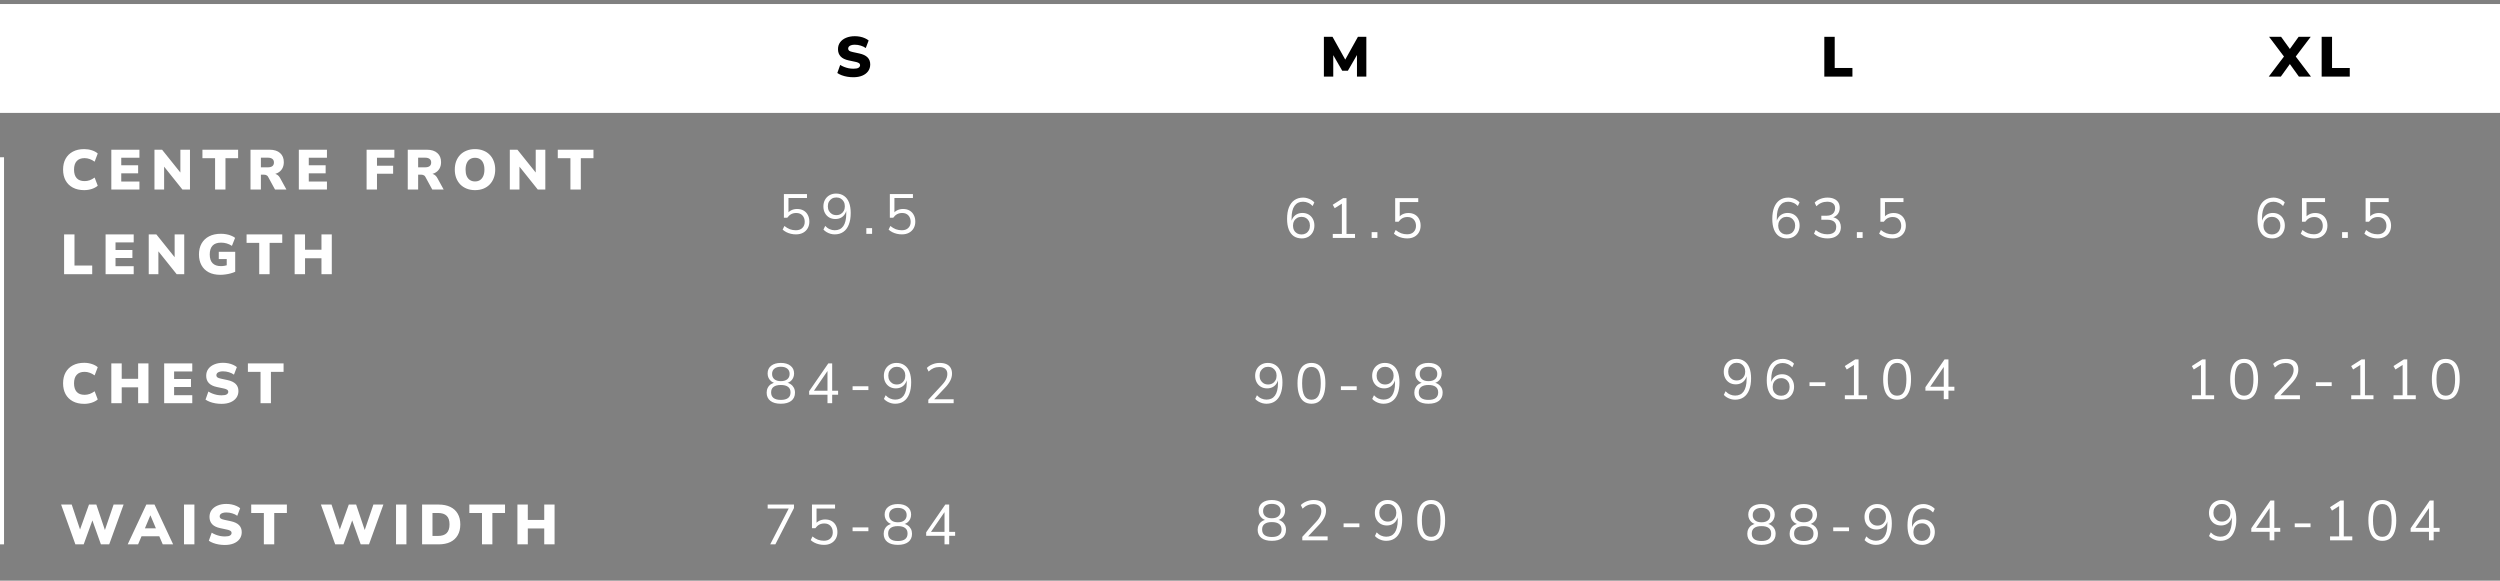 <svg width="620" height="144" viewBox="0 0 620 144" fill="none" xmlns="http://www.w3.org/2000/svg">
<rect x="0" y="0" width="620" height="144" fill="#808080" stroke="none"/>
<path d="M20.88 47.154C19.788 47.154 18.85 46.944 18.066 46.524C17.282 46.104 16.68 45.511 16.26 44.746C15.849 43.981 15.644 43.085 15.644 42.058C15.644 41.031 15.849 40.14 16.26 39.384C16.68 38.619 17.282 38.026 18.066 37.606C18.85 37.186 19.788 36.976 20.88 36.976C21.533 36.976 22.163 37.074 22.77 37.27C23.377 37.466 23.867 37.732 24.24 38.068L23.47 40.098C23.059 39.799 22.649 39.58 22.238 39.44C21.827 39.291 21.407 39.216 20.978 39.216C20.11 39.216 19.457 39.463 19.018 39.958C18.579 40.443 18.36 41.143 18.36 42.058C18.36 42.982 18.579 43.691 19.018 44.186C19.457 44.671 20.11 44.914 20.978 44.914C21.407 44.914 21.827 44.844 22.238 44.704C22.649 44.555 23.059 44.331 23.47 44.032L24.24 46.062C23.867 46.389 23.377 46.655 22.77 46.86C22.163 47.056 21.533 47.154 20.88 47.154ZM27.607 47V37.13H34.579V39.118H30.071V40.994H34.257V42.982H30.071V45.012H34.579V47H27.607ZM38.307 47V37.13H40.197L45.125 43.276H44.733V37.13H47.113V47H45.237L40.309 40.84H40.701V47H38.307ZM53.34 47V39.23H50.204V37.13H59.052V39.23H55.916V47H53.34ZM62.126 47V37.13H66.872C67.992 37.13 68.855 37.405 69.462 37.956C70.078 38.497 70.386 39.253 70.386 40.224C70.386 40.849 70.246 41.395 69.966 41.862C69.695 42.319 69.299 42.674 68.776 42.926C68.263 43.169 67.628 43.29 66.872 43.29L66.984 43.038H67.656C68.057 43.038 68.412 43.136 68.72 43.332C69.028 43.519 69.285 43.808 69.49 44.2L71.03 47H68.202L66.494 43.864C66.419 43.724 66.331 43.617 66.228 43.542C66.125 43.467 66.009 43.411 65.878 43.374C65.757 43.337 65.621 43.318 65.472 43.318H64.702V47H62.126ZM64.702 41.498H66.41C66.905 41.498 67.283 41.4 67.544 41.204C67.805 41.008 67.936 40.705 67.936 40.294C67.936 39.902 67.805 39.608 67.544 39.412C67.283 39.207 66.905 39.104 66.41 39.104H64.702V41.498ZM74.111 47V37.13H81.083V39.118H76.575V40.994H80.761V42.982H76.575V45.012H81.083V47H74.111ZM90.916 47V37.13H97.804V39.118H93.492V41.106H97.496V43.08H93.492V47H90.916ZM101.124 47V37.13H105.87C106.99 37.13 107.853 37.405 108.46 37.956C109.076 38.497 109.384 39.253 109.384 40.224C109.384 40.849 109.244 41.395 108.964 41.862C108.693 42.319 108.296 42.674 107.774 42.926C107.26 43.169 106.626 43.29 105.87 43.29L105.982 43.038H106.654C107.055 43.038 107.41 43.136 107.718 43.332C108.026 43.519 108.282 43.808 108.488 44.2L110.028 47H107.2L105.492 43.864C105.417 43.724 105.328 43.617 105.226 43.542C105.123 43.467 105.006 43.411 104.876 43.374C104.754 43.337 104.619 43.318 104.47 43.318H103.7V47H101.124ZM103.7 41.498H105.408C105.902 41.498 106.28 41.4 106.542 41.204C106.803 41.008 106.934 40.705 106.934 40.294C106.934 39.902 106.803 39.608 106.542 39.412C106.28 39.207 105.902 39.104 105.408 39.104H103.7V41.498ZM117.8 47.154C117.053 47.154 116.372 47.033 115.756 46.79C115.14 46.547 114.608 46.202 114.16 45.754C113.721 45.297 113.381 44.755 113.138 44.13C112.905 43.505 112.788 42.814 112.788 42.058C112.788 41.293 112.905 40.597 113.138 39.972C113.381 39.347 113.721 38.81 114.16 38.362C114.608 37.914 115.14 37.573 115.756 37.34C116.372 37.097 117.053 36.976 117.8 36.976C118.547 36.976 119.228 37.097 119.844 37.34C120.46 37.573 120.987 37.914 121.426 38.362C121.874 38.81 122.215 39.347 122.448 39.972C122.691 40.588 122.812 41.279 122.812 42.044C122.812 42.819 122.691 43.519 122.448 44.144C122.215 44.769 121.874 45.311 121.426 45.768C120.987 46.216 120.46 46.561 119.844 46.804C119.228 47.037 118.547 47.154 117.8 47.154ZM117.8 44.998C118.295 44.998 118.715 44.881 119.06 44.648C119.405 44.415 119.671 44.079 119.858 43.64C120.045 43.201 120.138 42.674 120.138 42.058C120.138 41.442 120.045 40.915 119.858 40.476C119.681 40.037 119.415 39.706 119.06 39.482C118.715 39.249 118.295 39.132 117.8 39.132C117.315 39.132 116.895 39.249 116.54 39.482C116.195 39.706 115.929 40.037 115.742 40.476C115.555 40.915 115.462 41.442 115.462 42.058C115.462 42.674 115.551 43.201 115.728 43.64C115.915 44.079 116.185 44.415 116.54 44.648C116.895 44.881 117.315 44.998 117.8 44.998ZM126.433 47V37.13H128.323L133.251 43.276H132.859V37.13H135.239V47H133.363L128.435 40.84H128.827V47H126.433ZM141.466 47V39.23H138.33V37.13H147.178V39.23H144.042V47H141.466ZM15.896 68V58.13H18.472V65.858H22.868V68H15.896ZM26.186 68V58.13H33.157V60.118H28.649V61.994H32.836V63.982H28.649V66.012H33.157V68H26.186ZM36.885 68V58.13H38.775L43.703 64.276H43.311V58.13H45.691V68H43.815L38.887 61.84H39.279V68H36.885ZM54.634 68.154C53.505 68.154 52.544 67.944 51.75 67.524C50.966 67.104 50.369 66.516 49.958 65.76C49.548 65.004 49.342 64.122 49.342 63.114C49.342 62.069 49.557 61.163 49.986 60.398C50.425 59.623 51.05 59.026 51.862 58.606C52.674 58.186 53.654 57.976 54.802 57.976C55.26 57.976 55.708 58.018 56.146 58.102C56.585 58.177 56.986 58.293 57.35 58.452C57.724 58.601 58.041 58.779 58.302 58.984L57.518 60.972C57.08 60.692 56.646 60.491 56.216 60.37C55.787 60.239 55.32 60.174 54.816 60.174C53.874 60.174 53.169 60.426 52.702 60.93C52.245 61.425 52.016 62.153 52.016 63.114C52.016 64.066 52.25 64.785 52.716 65.27C53.183 65.755 53.874 65.998 54.788 65.998C55.068 65.998 55.372 65.97 55.698 65.914C56.034 65.858 56.37 65.779 56.706 65.676L56.23 66.642V64.248H54.256V62.442H58.33V67.398C57.985 67.557 57.607 67.692 57.196 67.804C56.795 67.916 56.375 68 55.936 68.056C55.507 68.121 55.073 68.154 54.634 68.154ZM64.286 68V60.23H61.15V58.13H69.998V60.23H66.862V68H64.286ZM73.072 68V58.13H75.648V61.938H79.722V58.13H82.284V68H79.722V64.052H75.648V68H73.072Z" fill="white"/>
<path d="M20.88 100.154C19.788 100.154 18.85 99.944 18.066 99.524C17.282 99.104 16.68 98.511 16.26 97.746C15.849 96.981 15.644 96.085 15.644 95.058C15.644 94.031 15.849 93.14 16.26 92.384C16.68 91.619 17.282 91.026 18.066 90.606C18.85 90.186 19.788 89.976 20.88 89.976C21.533 89.976 22.163 90.074 22.77 90.27C23.377 90.466 23.867 90.732 24.24 91.068L23.47 93.098C23.059 92.799 22.649 92.58 22.238 92.44C21.827 92.291 21.407 92.216 20.978 92.216C20.11 92.216 19.457 92.463 19.018 92.958C18.579 93.443 18.36 94.143 18.36 95.058C18.36 95.982 18.579 96.691 19.018 97.186C19.457 97.671 20.11 97.914 20.978 97.914C21.407 97.914 21.827 97.844 22.238 97.704C22.649 97.555 23.059 97.331 23.47 97.032L24.24 99.062C23.867 99.389 23.377 99.655 22.77 99.86C22.163 100.056 21.533 100.154 20.88 100.154ZM27.607 100V90.13H30.183V93.938H34.257V90.13H36.819V100H34.257V96.052H30.183V100H27.607ZM40.713 100V90.13H47.685V92.118H43.177V93.994H47.363V95.982H43.177V98.012H47.685V100H40.713ZM54.944 100.154C54.431 100.154 53.927 100.112 53.432 100.028C52.937 99.944 52.48 99.823 52.06 99.664C51.64 99.505 51.276 99.319 50.968 99.104L51.682 97.102C51.971 97.289 52.293 97.452 52.648 97.592C53.003 97.732 53.376 97.844 53.768 97.928C54.16 98.003 54.552 98.04 54.944 98.04C55.56 98.04 55.989 97.961 56.232 97.802C56.484 97.634 56.61 97.429 56.61 97.186C56.61 97.037 56.573 96.911 56.498 96.808C56.423 96.705 56.297 96.617 56.12 96.542C55.952 96.458 55.723 96.388 55.434 96.332L53.796 95.982C52.9 95.795 52.233 95.469 51.794 95.002C51.355 94.535 51.136 93.933 51.136 93.196C51.136 92.543 51.309 91.978 51.654 91.502C52.009 91.017 52.499 90.643 53.124 90.382C53.759 90.111 54.487 89.976 55.308 89.976C55.765 89.976 56.204 90.018 56.624 90.102C57.053 90.186 57.45 90.312 57.814 90.48C58.178 90.639 58.486 90.825 58.738 91.04L58.024 92.916C57.669 92.655 57.254 92.454 56.778 92.314C56.311 92.165 55.812 92.09 55.28 92.09C54.935 92.09 54.641 92.132 54.398 92.216C54.155 92.291 53.969 92.403 53.838 92.552C53.717 92.701 53.656 92.874 53.656 93.07C53.656 93.266 53.735 93.434 53.894 93.574C54.062 93.705 54.365 93.817 54.804 93.91L56.428 94.26C57.333 94.456 58.01 94.778 58.458 95.226C58.906 95.674 59.13 96.257 59.13 96.976C59.13 97.611 58.957 98.171 58.612 98.656C58.267 99.132 57.781 99.501 57.156 99.762C56.531 100.023 55.793 100.154 54.944 100.154ZM64.614 100V92.23H61.478V90.13H70.326V92.23H67.19V100H64.614Z" fill="white"/>
<path d="M18.696 135L15.154 125.13H17.786L20.166 132.27H19.508L22.07 125.13H23.89L26.298 132.27H25.738L28.174 125.13H30.652L27.082 135H25.024L22.742 128.574H23.092L20.754 135H18.696ZM31.667 135L36.287 125.13H38.317L42.937 135H40.361L39.199 132.284L40.179 132.998H34.411L35.405 132.284L34.243 135H31.667ZM37.281 127.818L35.657 131.696L35.265 131.024H39.339L38.947 131.696L37.309 127.818H37.281ZM45.635 135V125.13H48.211V135H45.635ZM55.764 135.154C55.251 135.154 54.747 135.112 54.252 135.028C53.758 134.944 53.3 134.823 52.88 134.664C52.46 134.505 52.096 134.319 51.788 134.104L52.502 132.102C52.792 132.289 53.114 132.452 53.468 132.592C53.823 132.732 54.196 132.844 54.588 132.928C54.98 133.003 55.372 133.04 55.764 133.04C56.38 133.04 56.81 132.961 57.052 132.802C57.304 132.634 57.43 132.429 57.43 132.186C57.43 132.037 57.393 131.911 57.318 131.808C57.244 131.705 57.118 131.617 56.94 131.542C56.772 131.458 56.544 131.388 56.254 131.332L54.616 130.982C53.72 130.795 53.053 130.469 52.614 130.002C52.176 129.535 51.956 128.933 51.956 128.196C51.956 127.543 52.129 126.978 52.474 126.502C52.829 126.017 53.319 125.643 53.944 125.382C54.579 125.111 55.307 124.976 56.128 124.976C56.586 124.976 57.024 125.018 57.444 125.102C57.874 125.186 58.27 125.312 58.634 125.48C58.998 125.639 59.306 125.825 59.558 126.04L58.844 127.916C58.49 127.655 58.074 127.454 57.598 127.314C57.132 127.165 56.632 127.09 56.1 127.09C55.755 127.09 55.461 127.132 55.218 127.216C54.976 127.291 54.789 127.403 54.658 127.552C54.537 127.701 54.476 127.874 54.476 128.07C54.476 128.266 54.556 128.434 54.714 128.574C54.882 128.705 55.186 128.817 55.624 128.91L57.248 129.26C58.154 129.456 58.83 129.778 59.278 130.226C59.726 130.674 59.95 131.257 59.95 131.976C59.95 132.611 59.778 133.171 59.432 133.656C59.087 134.132 58.602 134.501 57.976 134.762C57.351 135.023 56.614 135.154 55.764 135.154ZM65.434 135V127.23H62.298V125.13H71.147V127.23H68.01V135H65.434ZM83.126 135L79.584 125.13H82.216L84.596 132.27H83.938L86.5 125.13H88.32L90.728 132.27H90.168L92.604 125.13H95.082L91.512 135H89.454L87.172 128.574H87.522L85.184 135H83.126ZM98.217 135V125.13H100.793V135H98.217ZM104.678 135V125.13H108.766C109.905 125.13 110.876 125.326 111.678 125.718C112.481 126.101 113.092 126.661 113.512 127.398C113.942 128.126 114.156 129.013 114.156 130.058C114.156 131.103 113.942 131.995 113.512 132.732C113.092 133.469 112.481 134.034 111.678 134.426C110.876 134.809 109.905 135 108.766 135H104.678ZM107.254 132.914H108.598C109.578 132.914 110.302 132.681 110.768 132.214C111.244 131.738 111.482 131.019 111.482 130.058C111.482 129.087 111.244 128.373 110.768 127.916C110.292 127.449 109.569 127.216 108.598 127.216H107.254V132.914ZM119.534 135V127.23H116.398V125.13H125.246V127.23H122.11V135H119.534ZM128.32 135V125.13H130.896V128.938H134.97V125.13H137.532V135H134.97V131.052H130.896V135H128.32Z" fill="white"/>
<rect y="1" width="620" height="27" fill="white"/>
<path d="M197.388 58.126C196.968 58.126 196.557 58.079 196.156 57.986C195.755 57.893 195.377 57.757 195.022 57.58C194.677 57.403 194.369 57.193 194.098 56.95L194.532 56.04C194.98 56.404 195.433 56.675 195.89 56.852C196.357 57.02 196.851 57.104 197.374 57.104C198.065 57.104 198.601 56.913 198.984 56.53C199.376 56.147 199.572 55.643 199.572 55.018C199.572 54.374 199.385 53.847 199.012 53.436C198.639 53.025 198.125 52.82 197.472 52.82C196.996 52.82 196.576 52.918 196.212 53.114C195.857 53.301 195.535 53.595 195.246 53.996H194.406V48.13H200.132V49.11H195.54V53.044H195.232C195.475 52.652 195.811 52.353 196.24 52.148C196.669 51.933 197.15 51.826 197.682 51.826C198.307 51.826 198.844 51.957 199.292 52.218C199.749 52.479 200.099 52.848 200.342 53.324C200.594 53.791 200.72 54.337 200.72 54.962C200.72 55.578 200.585 56.124 200.314 56.6C200.043 57.076 199.661 57.449 199.166 57.72C198.671 57.991 198.079 58.126 197.388 58.126ZM207.001 58.126C206.665 58.126 206.324 58.079 205.979 57.986C205.633 57.883 205.307 57.743 204.999 57.566C204.7 57.389 204.439 57.179 204.215 56.936L204.649 56.026C204.985 56.39 205.358 56.661 205.769 56.838C206.179 57.015 206.595 57.104 207.015 57.104C207.472 57.104 207.878 57.02 208.233 56.852C208.587 56.684 208.886 56.432 209.129 56.096C209.371 55.751 209.553 55.326 209.675 54.822C209.805 54.309 209.871 53.716 209.871 53.044V51.742H209.983C209.927 52.265 209.768 52.722 209.507 53.114C209.255 53.506 208.928 53.805 208.527 54.01C208.125 54.215 207.673 54.318 207.169 54.318C206.59 54.318 206.077 54.187 205.629 53.926C205.19 53.665 204.84 53.296 204.579 52.82C204.327 52.344 204.201 51.807 204.201 51.21C204.201 50.585 204.331 50.034 204.593 49.558C204.863 49.073 205.232 48.695 205.699 48.424C206.175 48.144 206.721 48.004 207.337 48.004C208.111 48.004 208.769 48.195 209.311 48.578C209.861 48.951 210.277 49.497 210.557 50.216C210.837 50.935 210.977 51.803 210.977 52.82C210.977 53.949 210.818 54.911 210.501 55.704C210.193 56.497 209.74 57.099 209.143 57.51C208.555 57.921 207.841 58.126 207.001 58.126ZM207.421 53.352C207.831 53.352 208.195 53.259 208.513 53.072C208.83 52.885 209.077 52.629 209.255 52.302C209.432 51.975 209.521 51.597 209.521 51.168C209.521 50.729 209.432 50.347 209.255 50.02C209.077 49.693 208.83 49.437 208.513 49.25C208.195 49.063 207.831 48.97 207.421 48.97C207.001 48.97 206.632 49.063 206.315 49.25C206.007 49.437 205.759 49.693 205.573 50.02C205.395 50.347 205.307 50.729 205.307 51.168C205.307 51.597 205.395 51.975 205.573 52.302C205.759 52.629 206.007 52.885 206.315 53.072C206.632 53.259 207.001 53.352 207.421 53.352ZM214.849 58V56.572H216.277V58H214.849ZM223.663 58.126C223.243 58.126 222.832 58.079 222.431 57.986C222.029 57.893 221.651 57.757 221.297 57.58C220.951 57.403 220.643 57.193 220.373 56.95L220.807 56.04C221.255 56.404 221.707 56.675 222.165 56.852C222.631 57.02 223.126 57.104 223.649 57.104C224.339 57.104 224.876 56.913 225.259 56.53C225.651 56.147 225.847 55.643 225.847 55.018C225.847 54.374 225.66 53.847 225.287 53.436C224.913 53.025 224.4 52.82 223.747 52.82C223.271 52.82 222.851 52.918 222.487 53.114C222.132 53.301 221.81 53.595 221.521 53.996H220.681V48.13H226.407V49.11H221.815V53.044H221.507C221.749 52.652 222.085 52.353 222.515 52.148C222.944 51.933 223.425 51.826 223.957 51.826C224.582 51.826 225.119 51.957 225.567 52.218C226.024 52.479 226.374 52.848 226.617 53.324C226.869 53.791 226.995 54.337 226.995 54.962C226.995 55.578 226.859 56.124 226.589 56.6C226.318 57.076 225.935 57.449 225.441 57.72C224.946 57.991 224.353 58.126 223.663 58.126Z" fill="white"/>
<path d="M322.848 59.126C322.064 59.126 321.397 58.939 320.846 58.566C320.305 58.183 319.894 57.633 319.614 56.914C319.334 56.195 319.194 55.327 319.194 54.31C319.194 53.171 319.348 52.21 319.656 51.426C319.974 50.633 320.431 50.031 321.028 49.62C321.635 49.209 322.354 49.004 323.184 49.004C323.52 49.004 323.861 49.055 324.206 49.158C324.552 49.251 324.874 49.387 325.172 49.564C325.48 49.741 325.742 49.951 325.956 50.194L325.536 51.09C325.191 50.726 324.813 50.46 324.402 50.292C324.001 50.115 323.586 50.026 323.156 50.026C322.699 50.026 322.293 50.11 321.938 50.278C321.593 50.446 321.294 50.703 321.042 51.048C320.8 51.384 320.618 51.809 320.496 52.322C320.375 52.826 320.314 53.414 320.314 54.086V55.388H320.188C320.244 54.856 320.398 54.399 320.65 54.016C320.912 53.624 321.243 53.325 321.644 53.12C322.046 52.915 322.498 52.812 323.002 52.812C323.581 52.812 324.094 52.943 324.542 53.204C324.99 53.465 325.34 53.834 325.592 54.31C325.844 54.777 325.97 55.313 325.97 55.92C325.97 56.536 325.84 57.087 325.578 57.572C325.317 58.057 324.948 58.44 324.472 58.72C323.996 58.991 323.455 59.126 322.848 59.126ZM322.764 58.146C323.175 58.146 323.539 58.057 323.856 57.88C324.174 57.693 324.421 57.437 324.598 57.11C324.776 56.774 324.864 56.391 324.864 55.962C324.864 55.533 324.776 55.155 324.598 54.828C324.421 54.501 324.174 54.245 323.856 54.058C323.548 53.871 323.184 53.778 322.764 53.778C322.354 53.778 321.99 53.871 321.672 54.058C321.355 54.245 321.108 54.501 320.93 54.828C320.753 55.155 320.664 55.533 320.664 55.962C320.664 56.391 320.753 56.774 320.93 57.11C321.108 57.437 321.355 57.693 321.672 57.88C321.99 58.057 322.354 58.146 322.764 58.146ZM330.529 59V58.02H332.783V50.124H333.385L331.005 51.636L330.515 50.782L333.105 49.13H333.931V58.02H336.045V59H330.529ZM340.169 59V57.572H341.597V59H340.169ZM348.983 59.126C348.563 59.126 348.152 59.079 347.751 58.986C347.35 58.893 346.972 58.757 346.617 58.58C346.272 58.403 345.964 58.193 345.693 57.95L346.127 57.04C346.575 57.404 347.028 57.675 347.485 57.852C347.952 58.02 348.446 58.104 348.969 58.104C349.66 58.104 350.196 57.913 350.579 57.53C350.971 57.147 351.167 56.643 351.167 56.018C351.167 55.374 350.98 54.847 350.607 54.436C350.234 54.025 349.72 53.82 349.067 53.82C348.591 53.82 348.171 53.918 347.807 54.114C347.452 54.301 347.13 54.595 346.841 54.996H346.001V49.13H351.727V50.11H347.135V54.044H346.827C347.07 53.652 347.406 53.353 347.835 53.148C348.264 52.933 348.745 52.826 349.277 52.826C349.902 52.826 350.439 52.957 350.887 53.218C351.344 53.479 351.694 53.848 351.937 54.324C352.189 54.791 352.315 55.337 352.315 55.962C352.315 56.578 352.18 57.124 351.909 57.6C351.638 58.076 351.256 58.449 350.761 58.72C350.266 58.991 349.674 59.126 348.983 59.126Z" fill="white"/>
<path d="M443.182 59.126C442.398 59.126 441.731 58.939 441.18 58.566C440.639 58.183 440.228 57.633 439.948 56.914C439.668 56.195 439.528 55.327 439.528 54.31C439.528 53.171 439.682 52.21 439.99 51.426C440.308 50.633 440.765 50.031 441.362 49.62C441.969 49.209 442.688 49.004 443.518 49.004C443.854 49.004 444.195 49.055 444.54 49.158C444.886 49.251 445.208 49.387 445.506 49.564C445.814 49.741 446.076 49.951 446.29 50.194L445.87 51.09C445.525 50.726 445.147 50.46 444.736 50.292C444.335 50.115 443.92 50.026 443.49 50.026C443.033 50.026 442.627 50.11 442.272 50.278C441.927 50.446 441.628 50.703 441.376 51.048C441.134 51.384 440.952 51.809 440.83 52.322C440.709 52.826 440.648 53.414 440.648 54.086V55.388H440.522C440.578 54.856 440.732 54.399 440.984 54.016C441.246 53.624 441.577 53.325 441.978 53.12C442.38 52.915 442.832 52.812 443.336 52.812C443.915 52.812 444.428 52.943 444.876 53.204C445.324 53.465 445.674 53.834 445.926 54.31C446.178 54.777 446.304 55.313 446.304 55.92C446.304 56.536 446.174 57.087 445.912 57.572C445.651 58.057 445.282 58.44 444.806 58.72C444.33 58.991 443.789 59.126 443.182 59.126ZM443.098 58.146C443.509 58.146 443.873 58.057 444.19 57.88C444.508 57.693 444.755 57.437 444.932 57.11C445.11 56.774 445.198 56.391 445.198 55.962C445.198 55.533 445.11 55.155 444.932 54.828C444.755 54.501 444.508 54.245 444.19 54.058C443.882 53.871 443.518 53.778 443.098 53.778C442.688 53.778 442.324 53.871 442.006 54.058C441.689 54.245 441.442 54.501 441.264 54.828C441.087 55.155 440.998 55.533 440.998 55.962C440.998 56.391 441.087 56.774 441.264 57.11C441.442 57.437 441.689 57.693 442.006 57.88C442.324 58.057 442.688 58.146 443.098 58.146ZM453.215 59.126C452.776 59.126 452.352 59.079 451.941 58.986C451.54 58.893 451.162 58.762 450.807 58.594C450.452 58.417 450.14 58.202 449.869 57.95L450.289 57.04C450.746 57.413 451.208 57.684 451.675 57.852C452.142 58.02 452.646 58.104 453.187 58.104C453.663 58.104 454.064 58.034 454.391 57.894C454.718 57.754 454.965 57.549 455.133 57.278C455.301 56.998 455.385 56.657 455.385 56.256C455.385 55.677 455.194 55.239 454.811 54.94C454.428 54.641 453.873 54.492 453.145 54.492H451.689V53.498H453.047C453.476 53.498 453.84 53.423 454.139 53.274C454.447 53.125 454.685 52.915 454.853 52.644C455.021 52.364 455.105 52.028 455.105 51.636C455.105 51.113 454.937 50.717 454.601 50.446C454.265 50.166 453.78 50.026 453.145 50.026C452.622 50.026 452.142 50.119 451.703 50.306C451.264 50.483 450.849 50.763 450.457 51.146L450.037 50.25C450.41 49.858 450.877 49.555 451.437 49.34C452.006 49.116 452.599 49.004 453.215 49.004C453.85 49.004 454.391 49.107 454.839 49.312C455.296 49.508 455.646 49.797 455.889 50.18C456.132 50.553 456.253 51.006 456.253 51.538C456.253 52.145 456.085 52.667 455.749 53.106C455.413 53.535 454.956 53.829 454.377 53.988V53.834C454.834 53.909 455.222 54.058 455.539 54.282C455.866 54.506 456.113 54.795 456.281 55.15C456.449 55.495 456.533 55.892 456.533 56.34C456.533 56.909 456.398 57.404 456.127 57.824C455.866 58.235 455.488 58.557 454.993 58.79C454.498 59.014 453.906 59.126 453.215 59.126ZM460.503 59V57.572H461.931V59H460.503ZM469.317 59.126C468.897 59.126 468.486 59.079 468.085 58.986C467.684 58.893 467.306 58.757 466.951 58.58C466.606 58.403 466.298 58.193 466.027 57.95L466.461 57.04C466.909 57.404 467.362 57.675 467.819 57.852C468.286 58.02 468.78 58.104 469.303 58.104C469.994 58.104 470.53 57.913 470.913 57.53C471.305 57.147 471.501 56.643 471.501 56.018C471.501 55.374 471.314 54.847 470.941 54.436C470.568 54.025 470.054 53.82 469.401 53.82C468.925 53.82 468.505 53.918 468.141 54.114C467.786 54.301 467.464 54.595 467.175 54.996H466.335V49.13H472.061V50.11H467.469V54.044H467.161C467.404 53.652 467.74 53.353 468.169 53.148C468.598 52.933 469.079 52.826 469.611 52.826C470.236 52.826 470.773 52.957 471.221 53.218C471.678 53.479 472.028 53.848 472.271 54.324C472.523 54.791 472.649 55.337 472.649 55.962C472.649 56.578 472.514 57.124 472.243 57.6C471.972 58.076 471.59 58.449 471.095 58.72C470.6 58.991 470.008 59.126 469.317 59.126Z" fill="white"/>
<path d="M563.516 59.126C562.732 59.126 562.065 58.939 561.514 58.566C560.973 58.183 560.562 57.633 560.282 56.914C560.002 56.195 559.862 55.327 559.862 54.31C559.862 53.171 560.016 52.21 560.324 51.426C560.641 50.633 561.099 50.031 561.696 49.62C562.303 49.209 563.021 49.004 563.852 49.004C564.188 49.004 564.529 49.055 564.874 49.158C565.219 49.251 565.541 49.387 565.84 49.564C566.148 49.741 566.409 49.951 566.624 50.194L566.204 51.09C565.859 50.726 565.481 50.46 565.07 50.292C564.669 50.115 564.253 50.026 563.824 50.026C563.367 50.026 562.961 50.11 562.606 50.278C562.261 50.446 561.962 50.703 561.71 51.048C561.467 51.384 561.285 51.809 561.164 52.322C561.043 52.826 560.982 53.414 560.982 54.086V55.388H560.856C560.912 54.856 561.066 54.399 561.318 54.016C561.579 53.624 561.911 53.325 562.312 53.12C562.713 52.915 563.166 52.812 563.67 52.812C564.249 52.812 564.762 52.943 565.21 53.204C565.658 53.465 566.008 53.834 566.26 54.31C566.512 54.777 566.638 55.313 566.638 55.92C566.638 56.536 566.507 57.087 566.246 57.572C565.985 58.057 565.616 58.44 565.14 58.72C564.664 58.991 564.123 59.126 563.516 59.126ZM563.432 58.146C563.843 58.146 564.207 58.057 564.524 57.88C564.841 57.693 565.089 57.437 565.266 57.11C565.443 56.774 565.532 56.391 565.532 55.962C565.532 55.533 565.443 55.155 565.266 54.828C565.089 54.501 564.841 54.245 564.524 54.058C564.216 53.871 563.852 53.778 563.432 53.778C563.021 53.778 562.657 53.871 562.34 54.058C562.023 54.245 561.775 54.501 561.598 54.828C561.421 55.155 561.332 55.533 561.332 55.962C561.332 56.391 561.421 56.774 561.598 57.11C561.775 57.437 562.023 57.693 562.34 57.88C562.657 58.057 563.021 58.146 563.432 58.146ZM573.87 59.126C573.45 59.126 573.04 59.079 572.638 58.986C572.237 58.893 571.859 58.757 571.504 58.58C571.159 58.403 570.851 58.193 570.58 57.95L571.014 57.04C571.462 57.404 571.915 57.675 572.372 57.852C572.839 58.02 573.334 58.104 573.856 58.104C574.547 58.104 575.084 57.913 575.466 57.53C575.858 57.147 576.054 56.643 576.054 56.018C576.054 55.374 575.868 54.847 575.494 54.436C575.121 54.025 574.608 53.82 573.954 53.82C573.478 53.82 573.058 53.918 572.694 54.114C572.34 54.301 572.018 54.595 571.728 54.996H570.888V49.13H576.614V50.11H572.022V54.044H571.714C571.957 53.652 572.293 53.353 572.722 53.148C573.152 52.933 573.632 52.826 574.164 52.826C574.79 52.826 575.326 52.957 575.774 53.218C576.232 53.479 576.582 53.848 576.824 54.324C577.076 54.791 577.202 55.337 577.202 55.962C577.202 56.578 577.067 57.124 576.796 57.6C576.526 58.076 576.143 58.449 575.648 58.72C575.154 58.991 574.561 59.126 573.87 59.126ZM580.837 59V57.572H582.265V59H580.837ZM589.65 59.126C589.23 59.126 588.82 59.079 588.418 58.986C588.017 58.893 587.639 58.757 587.284 58.58C586.939 58.403 586.631 58.193 586.36 57.95L586.794 57.04C587.242 57.404 587.695 57.675 588.152 57.852C588.619 58.02 589.114 58.104 589.636 58.104C590.327 58.104 590.864 57.913 591.246 57.53C591.638 57.147 591.834 56.643 591.834 56.018C591.834 55.374 591.648 54.847 591.274 54.436C590.901 54.025 590.388 53.82 589.734 53.82C589.258 53.82 588.838 53.918 588.474 54.114C588.12 54.301 587.798 54.595 587.508 54.996H586.668V49.13H592.394V50.11H587.802V54.044H587.494C587.737 53.652 588.073 53.353 588.502 53.148C588.932 52.933 589.412 52.826 589.944 52.826C590.57 52.826 591.106 52.957 591.554 53.218C592.012 53.479 592.362 53.848 592.604 54.324C592.856 54.791 592.982 55.337 592.982 55.962C592.982 56.578 592.847 57.124 592.576 57.6C592.306 58.076 591.923 58.449 591.428 58.72C590.934 58.991 590.341 59.126 589.65 59.126Z" fill="white"/>
<path d="M193.644 100.126C192.533 100.126 191.67 99.888 191.054 99.412C190.438 98.927 190.13 98.25 190.13 97.382C190.13 96.925 190.223 96.519 190.41 96.164C190.597 95.8 190.858 95.506 191.194 95.282C191.53 95.058 191.917 94.918 192.356 94.862V95.072C191.955 94.979 191.605 94.82 191.306 94.596C191.007 94.363 190.774 94.078 190.606 93.742C190.447 93.406 190.368 93.037 190.368 92.636C190.368 91.805 190.662 91.161 191.25 90.704C191.847 90.237 192.645 90.004 193.644 90.004C194.652 90.004 195.45 90.237 196.038 90.704C196.635 91.161 196.934 91.805 196.934 92.636C196.934 93.037 196.85 93.411 196.682 93.756C196.523 94.092 196.295 94.372 195.996 94.596C195.697 94.82 195.347 94.974 194.946 95.058V94.862C195.385 94.918 195.767 95.063 196.094 95.296C196.43 95.52 196.691 95.809 196.878 96.164C197.065 96.519 197.158 96.925 197.158 97.382C197.158 98.25 196.85 98.927 196.234 99.412C195.618 99.888 194.755 100.126 193.644 100.126ZM193.644 99.174C194.437 99.174 195.035 99.02 195.436 98.712C195.847 98.404 196.052 97.937 196.052 97.312C196.052 96.696 195.847 96.239 195.436 95.94C195.035 95.632 194.437 95.478 193.644 95.478C192.86 95.478 192.263 95.632 191.852 95.94C191.441 96.239 191.236 96.696 191.236 97.312C191.236 97.937 191.441 98.404 191.852 98.712C192.263 99.02 192.86 99.174 193.644 99.174ZM193.644 94.526C194.335 94.526 194.871 94.367 195.254 94.05C195.637 93.733 195.828 93.294 195.828 92.734C195.828 92.174 195.637 91.74 195.254 91.432C194.871 91.115 194.335 90.956 193.644 90.956C192.963 90.956 192.431 91.115 192.048 91.432C191.665 91.74 191.474 92.174 191.474 92.734C191.474 93.294 191.665 93.733 192.048 94.05C192.431 94.367 192.963 94.526 193.644 94.526ZM205.217 100V97.886H200.667V97.018L205.413 90.13H206.379V96.906H207.849V97.886H206.379V100H205.217ZM205.217 96.906V91.516H205.553L201.647 97.214V96.906H205.217ZM211.441 96.738V95.8H215.361V96.738H211.441ZM221.995 100.126C221.659 100.126 221.318 100.079 220.973 99.986C220.627 99.883 220.301 99.743 219.993 99.566C219.694 99.389 219.433 99.179 219.209 98.936L219.643 98.026C219.979 98.39 220.352 98.661 220.763 98.838C221.173 99.015 221.589 99.104 222.009 99.104C222.466 99.104 222.872 99.02 223.227 98.852C223.581 98.684 223.88 98.432 224.123 98.096C224.365 97.751 224.547 97.326 224.669 96.822C224.799 96.309 224.865 95.716 224.865 95.044V93.742H224.977C224.921 94.265 224.762 94.722 224.501 95.114C224.249 95.506 223.922 95.805 223.521 96.01C223.119 96.215 222.667 96.318 222.163 96.318C221.584 96.318 221.071 96.187 220.623 95.926C220.184 95.665 219.834 95.296 219.573 94.82C219.321 94.344 219.195 93.807 219.195 93.21C219.195 92.585 219.325 92.034 219.587 91.558C219.857 91.073 220.226 90.695 220.693 90.424C221.169 90.144 221.715 90.004 222.331 90.004C223.105 90.004 223.763 90.195 224.305 90.578C224.855 90.951 225.271 91.497 225.551 92.216C225.831 92.935 225.971 93.803 225.971 94.82C225.971 95.949 225.812 96.911 225.495 97.704C225.187 98.497 224.734 99.099 224.137 99.51C223.549 99.921 222.835 100.126 221.995 100.126ZM222.415 95.352C222.825 95.352 223.189 95.259 223.507 95.072C223.824 94.885 224.071 94.629 224.249 94.302C224.426 93.975 224.515 93.597 224.515 93.168C224.515 92.729 224.426 92.347 224.249 92.02C224.071 91.693 223.824 91.437 223.507 91.25C223.189 91.063 222.825 90.97 222.415 90.97C221.995 90.97 221.626 91.063 221.309 91.25C221.001 91.437 220.753 91.693 220.567 92.02C220.389 92.347 220.301 92.729 220.301 93.168C220.301 93.597 220.389 93.975 220.567 94.302C220.753 94.629 221.001 94.885 221.309 95.072C221.626 95.259 221.995 95.352 222.415 95.352ZM230.221 100V99.132L233.595 95.492C233.913 95.147 234.169 94.825 234.365 94.526C234.561 94.218 234.706 93.919 234.799 93.63C234.893 93.341 234.939 93.047 234.939 92.748C234.939 92.188 234.767 91.763 234.421 91.474C234.085 91.175 233.591 91.026 232.937 91.026C232.433 91.026 231.962 91.119 231.523 91.306C231.094 91.483 230.683 91.763 230.291 92.146L229.857 91.25C230.221 90.877 230.683 90.578 231.243 90.354C231.813 90.121 232.41 90.004 233.035 90.004C233.698 90.004 234.258 90.107 234.715 90.312C235.173 90.517 235.518 90.821 235.751 91.222C235.985 91.614 236.101 92.095 236.101 92.664C236.101 92.963 236.064 93.257 235.989 93.546C235.924 93.826 235.817 94.111 235.667 94.4C235.527 94.68 235.345 94.969 235.121 95.268C234.907 95.567 234.645 95.875 234.337 96.192L231.369 99.342V99.02H236.507V100H230.221Z" fill="white"/>
<path d="M191.012 135L195.856 125.62V126.124H190.382V125.13H196.906V125.998L192.286 135H191.012ZM204.349 135.126C203.929 135.126 203.518 135.079 203.117 134.986C202.715 134.893 202.337 134.757 201.983 134.58C201.637 134.403 201.329 134.193 201.059 133.95L201.493 133.04C201.941 133.404 202.393 133.675 202.851 133.852C203.317 134.02 203.812 134.104 204.335 134.104C205.025 134.104 205.562 133.913 205.945 133.53C206.337 133.147 206.533 132.643 206.533 132.018C206.533 131.374 206.346 130.847 205.973 130.436C205.599 130.025 205.086 129.82 204.433 129.82C203.957 129.82 203.537 129.918 203.173 130.114C202.818 130.301 202.496 130.595 202.207 130.996H201.367V125.13H207.093V126.11H202.501V130.044H202.193C202.435 129.652 202.771 129.353 203.201 129.148C203.63 128.933 204.111 128.826 204.643 128.826C205.268 128.826 205.805 128.957 206.253 129.218C206.71 129.479 207.06 129.848 207.303 130.324C207.555 130.791 207.681 131.337 207.681 131.962C207.681 132.578 207.545 133.124 207.275 133.6C207.004 134.076 206.621 134.449 206.127 134.72C205.632 134.991 205.039 135.126 204.349 135.126ZM211.441 131.738V130.8H215.361V131.738H211.441ZM222.667 135.126C221.556 135.126 220.693 134.888 220.077 134.412C219.461 133.927 219.153 133.25 219.153 132.382C219.153 131.925 219.246 131.519 219.433 131.164C219.619 130.8 219.881 130.506 220.217 130.282C220.553 130.058 220.94 129.918 221.379 129.862V130.072C220.977 129.979 220.627 129.82 220.329 129.596C220.03 129.363 219.797 129.078 219.629 128.742C219.47 128.406 219.391 128.037 219.391 127.636C219.391 126.805 219.685 126.161 220.273 125.704C220.87 125.237 221.668 125.004 222.667 125.004C223.675 125.004 224.473 125.237 225.061 125.704C225.658 126.161 225.957 126.805 225.957 127.636C225.957 128.037 225.873 128.411 225.705 128.756C225.546 129.092 225.317 129.372 225.019 129.596C224.72 129.82 224.37 129.974 223.969 130.058V129.862C224.407 129.918 224.79 130.063 225.117 130.296C225.453 130.52 225.714 130.809 225.901 131.164C226.087 131.519 226.181 131.925 226.181 132.382C226.181 133.25 225.873 133.927 225.257 134.412C224.641 134.888 223.777 135.126 222.667 135.126ZM222.667 134.174C223.46 134.174 224.057 134.02 224.459 133.712C224.869 133.404 225.075 132.937 225.075 132.312C225.075 131.696 224.869 131.239 224.459 130.94C224.057 130.632 223.46 130.478 222.667 130.478C221.883 130.478 221.285 130.632 220.875 130.94C220.464 131.239 220.259 131.696 220.259 132.312C220.259 132.937 220.464 133.404 220.875 133.712C221.285 134.02 221.883 134.174 222.667 134.174ZM222.667 129.526C223.357 129.526 223.894 129.367 224.277 129.05C224.659 128.733 224.851 128.294 224.851 127.734C224.851 127.174 224.659 126.74 224.277 126.432C223.894 126.115 223.357 125.956 222.667 125.956C221.985 125.956 221.453 126.115 221.071 126.432C220.688 126.74 220.497 127.174 220.497 127.734C220.497 128.294 220.688 128.733 221.071 129.05C221.453 129.367 221.985 129.526 222.667 129.526ZM234.239 135V132.886H229.689V132.018L234.435 125.13H235.401V131.906H236.871V132.886H235.401V135H234.239ZM234.239 131.906V126.516H234.575L230.669 132.214V131.906H234.239Z" fill="white"/>
<path d="M315.414 134.126C314.303 134.126 313.44 133.888 312.824 133.412C312.208 132.927 311.9 132.25 311.9 131.382C311.9 130.925 311.993 130.519 312.18 130.164C312.367 129.8 312.628 129.506 312.964 129.282C313.3 129.058 313.687 128.918 314.126 128.862V129.072C313.725 128.979 313.375 128.82 313.076 128.596C312.777 128.363 312.544 128.078 312.376 127.742C312.217 127.406 312.138 127.037 312.138 126.636C312.138 125.805 312.432 125.161 313.02 124.704C313.617 124.237 314.415 124.004 315.414 124.004C316.422 124.004 317.22 124.237 317.808 124.704C318.405 125.161 318.704 125.805 318.704 126.636C318.704 127.037 318.62 127.411 318.452 127.756C318.293 128.092 318.065 128.372 317.766 128.596C317.467 128.82 317.117 128.974 316.716 129.058V128.862C317.155 128.918 317.537 129.063 317.864 129.296C318.2 129.52 318.461 129.809 318.648 130.164C318.835 130.519 318.928 130.925 318.928 131.382C318.928 132.25 318.62 132.927 318.004 133.412C317.388 133.888 316.525 134.126 315.414 134.126ZM315.414 133.174C316.207 133.174 316.805 133.02 317.206 132.712C317.617 132.404 317.822 131.937 317.822 131.312C317.822 130.696 317.617 130.239 317.206 129.94C316.805 129.632 316.207 129.478 315.414 129.478C314.63 129.478 314.033 129.632 313.622 129.94C313.211 130.239 313.006 130.696 313.006 131.312C313.006 131.937 313.211 132.404 313.622 132.712C314.033 133.02 314.63 133.174 315.414 133.174ZM315.414 128.526C316.105 128.526 316.641 128.367 317.024 128.05C317.407 127.733 317.598 127.294 317.598 126.734C317.598 126.174 317.407 125.74 317.024 125.432C316.641 125.115 316.105 124.956 315.414 124.956C314.733 124.956 314.201 125.115 313.818 125.432C313.435 125.74 313.244 126.174 313.244 126.734C313.244 127.294 313.435 127.733 313.818 128.05C314.201 128.367 314.733 128.526 315.414 128.526ZM322.969 134V133.132L326.343 129.492C326.66 129.147 326.917 128.825 327.113 128.526C327.309 128.218 327.453 127.919 327.547 127.63C327.64 127.341 327.687 127.047 327.687 126.748C327.687 126.188 327.514 125.763 327.169 125.474C326.833 125.175 326.338 125.026 325.685 125.026C325.181 125.026 324.709 125.119 324.271 125.306C323.841 125.483 323.431 125.763 323.039 126.146L322.605 125.25C322.969 124.877 323.431 124.578 323.991 124.354C324.56 124.121 325.157 124.004 325.783 124.004C326.445 124.004 327.005 124.107 327.463 124.312C327.92 124.517 328.265 124.821 328.499 125.222C328.732 125.614 328.849 126.095 328.849 126.664C328.849 126.963 328.811 127.257 328.737 127.546C328.671 127.826 328.564 128.111 328.415 128.4C328.275 128.68 328.093 128.969 327.869 129.268C327.654 129.567 327.393 129.875 327.085 130.192L324.117 133.342V133.02H329.255V134H322.969ZM333.211 130.738V129.8H337.131V130.738H333.211ZM343.765 134.126C343.429 134.126 343.088 134.079 342.743 133.986C342.397 133.883 342.071 133.743 341.763 133.566C341.464 133.389 341.203 133.179 340.979 132.936L341.413 132.026C341.749 132.39 342.122 132.661 342.533 132.838C342.943 133.015 343.359 133.104 343.779 133.104C344.236 133.104 344.642 133.02 344.997 132.852C345.351 132.684 345.65 132.432 345.893 132.096C346.135 131.751 346.317 131.326 346.439 130.822C346.569 130.309 346.635 129.716 346.635 129.044V127.742H346.747C346.691 128.265 346.532 128.722 346.271 129.114C346.019 129.506 345.692 129.805 345.291 130.01C344.889 130.215 344.437 130.318 343.933 130.318C343.354 130.318 342.841 130.187 342.393 129.926C341.954 129.665 341.604 129.296 341.343 128.82C341.091 128.344 340.965 127.807 340.965 127.21C340.965 126.585 341.095 126.034 341.357 125.558C341.627 125.073 341.996 124.695 342.463 124.424C342.939 124.144 343.485 124.004 344.101 124.004C344.875 124.004 345.533 124.195 346.075 124.578C346.625 124.951 347.041 125.497 347.321 126.216C347.601 126.935 347.741 127.803 347.741 128.82C347.741 129.949 347.582 130.911 347.265 131.704C346.957 132.497 346.504 133.099 345.907 133.51C345.319 133.921 344.605 134.126 343.765 134.126ZM344.185 129.352C344.595 129.352 344.959 129.259 345.277 129.072C345.594 128.885 345.841 128.629 346.019 128.302C346.196 127.975 346.285 127.597 346.285 127.168C346.285 126.729 346.196 126.347 346.019 126.02C345.841 125.693 345.594 125.437 345.277 125.25C344.959 125.063 344.595 124.97 344.185 124.97C343.765 124.97 343.396 125.063 343.079 125.25C342.771 125.437 342.523 125.693 342.337 126.02C342.159 126.347 342.071 126.729 342.071 127.168C342.071 127.597 342.159 127.975 342.337 128.302C342.523 128.629 342.771 128.885 343.079 129.072C343.396 129.259 343.765 129.352 344.185 129.352ZM354.931 134.126C354.185 134.126 353.55 133.935 353.027 133.552C352.514 133.16 352.127 132.586 351.865 131.83C351.604 131.074 351.473 130.15 351.473 129.058C351.473 127.957 351.604 127.033 351.865 126.286C352.127 125.53 352.514 124.961 353.027 124.578C353.55 124.195 354.185 124.004 354.931 124.004C355.687 124.004 356.322 124.195 356.835 124.578C357.349 124.961 357.736 125.525 357.997 126.272C358.259 127.019 358.389 127.943 358.389 129.044C358.389 130.145 358.259 131.074 357.997 131.83C357.736 132.586 357.349 133.16 356.835 133.552C356.322 133.935 355.687 134.126 354.931 134.126ZM354.931 133.132C355.715 133.132 356.294 132.801 356.667 132.138C357.05 131.475 357.241 130.444 357.241 129.044C357.241 127.644 357.055 126.622 356.681 125.978C356.308 125.325 355.725 124.998 354.931 124.998C354.157 124.998 353.578 125.325 353.195 125.978C352.813 126.631 352.621 127.653 352.621 129.044C352.621 130.444 352.808 131.475 353.181 132.138C353.564 132.801 354.147 133.132 354.931 133.132Z" fill="white"/>
<path d="M436.844 135.126C435.734 135.126 434.87 134.888 434.254 134.412C433.638 133.927 433.33 133.25 433.33 132.382C433.33 131.925 433.424 131.519 433.61 131.164C433.797 130.8 434.058 130.506 434.394 130.282C434.73 130.058 435.118 129.918 435.556 129.862V130.072C435.155 129.979 434.805 129.82 434.506 129.596C434.208 129.363 433.974 129.078 433.806 128.742C433.648 128.406 433.568 128.037 433.568 127.636C433.568 126.805 433.862 126.161 434.45 125.704C435.048 125.237 435.846 125.004 436.844 125.004C437.852 125.004 438.65 125.237 439.238 125.704C439.836 126.161 440.134 126.805 440.134 127.636C440.134 128.037 440.05 128.411 439.882 128.756C439.724 129.092 439.495 129.372 439.196 129.596C438.898 129.82 438.548 129.974 438.146 130.058V129.862C438.585 129.918 438.968 130.063 439.294 130.296C439.63 130.52 439.892 130.809 440.078 131.164C440.265 131.519 440.358 131.925 440.358 132.382C440.358 133.25 440.05 133.927 439.434 134.412C438.818 134.888 437.955 135.126 436.844 135.126ZM436.844 134.174C437.638 134.174 438.235 134.02 438.636 133.712C439.047 133.404 439.252 132.937 439.252 132.312C439.252 131.696 439.047 131.239 438.636 130.94C438.235 130.632 437.638 130.478 436.844 130.478C436.06 130.478 435.463 130.632 435.052 130.94C434.642 131.239 434.436 131.696 434.436 132.312C434.436 132.937 434.642 133.404 435.052 133.712C435.463 134.02 436.06 134.174 436.844 134.174ZM436.844 129.526C437.535 129.526 438.072 129.367 438.454 129.05C438.837 128.733 439.028 128.294 439.028 127.734C439.028 127.174 438.837 126.74 438.454 126.432C438.072 126.115 437.535 125.956 436.844 125.956C436.163 125.956 435.631 126.115 435.248 126.432C434.866 126.74 434.674 127.174 434.674 127.734C434.674 128.294 434.866 128.733 435.248 129.05C435.631 129.367 436.163 129.526 436.844 129.526ZM447.339 135.126C446.228 135.126 445.365 134.888 444.749 134.412C444.133 133.927 443.825 133.25 443.825 132.382C443.825 131.925 443.918 131.519 444.105 131.164C444.292 130.8 444.553 130.506 444.889 130.282C445.225 130.058 445.612 129.918 446.051 129.862V130.072C445.65 129.979 445.3 129.82 445.001 129.596C444.702 129.363 444.469 129.078 444.301 128.742C444.142 128.406 444.063 128.037 444.063 127.636C444.063 126.805 444.357 126.161 444.945 125.704C445.542 125.237 446.34 125.004 447.339 125.004C448.347 125.004 449.145 125.237 449.733 125.704C450.33 126.161 450.629 126.805 450.629 127.636C450.629 128.037 450.545 128.411 450.377 128.756C450.218 129.092 449.99 129.372 449.691 129.596C449.392 129.82 449.042 129.974 448.641 130.058V129.862C449.08 129.918 449.462 130.063 449.789 130.296C450.125 130.52 450.386 130.809 450.573 131.164C450.76 131.519 450.853 131.925 450.853 132.382C450.853 133.25 450.545 133.927 449.929 134.412C449.313 134.888 448.45 135.126 447.339 135.126ZM447.339 134.174C448.132 134.174 448.73 134.02 449.131 133.712C449.542 133.404 449.747 132.937 449.747 132.312C449.747 131.696 449.542 131.239 449.131 130.94C448.73 130.632 448.132 130.478 447.339 130.478C446.555 130.478 445.958 130.632 445.547 130.94C445.136 131.239 444.931 131.696 444.931 132.312C444.931 132.937 445.136 133.404 445.547 133.712C445.958 134.02 446.555 134.174 447.339 134.174ZM447.339 129.526C448.03 129.526 448.566 129.367 448.949 129.05C449.332 128.733 449.523 128.294 449.523 127.734C449.523 127.174 449.332 126.74 448.949 126.432C448.566 126.115 448.03 125.956 447.339 125.956C446.658 125.956 446.126 126.115 445.743 126.432C445.36 126.74 445.169 127.174 445.169 127.734C445.169 128.294 445.36 128.733 445.743 129.05C446.126 129.367 446.658 129.526 447.339 129.526ZM454.641 131.738V130.8H458.561V131.738H454.641ZM465.195 135.126C464.859 135.126 464.518 135.079 464.173 134.986C463.828 134.883 463.501 134.743 463.193 134.566C462.894 134.389 462.633 134.179 462.409 133.936L462.843 133.026C463.179 133.39 463.552 133.661 463.963 133.838C464.374 134.015 464.789 134.104 465.209 134.104C465.666 134.104 466.072 134.02 466.427 133.852C466.782 133.684 467.08 133.432 467.323 133.096C467.566 132.751 467.748 132.326 467.869 131.822C468 131.309 468.065 130.716 468.065 130.044V128.742H468.177C468.121 129.265 467.962 129.722 467.701 130.114C467.449 130.506 467.122 130.805 466.721 131.01C466.32 131.215 465.867 131.318 465.363 131.318C464.784 131.318 464.271 131.187 463.823 130.926C463.384 130.665 463.034 130.296 462.773 129.82C462.521 129.344 462.395 128.807 462.395 128.21C462.395 127.585 462.526 127.034 462.787 126.558C463.058 126.073 463.426 125.695 463.893 125.424C464.369 125.144 464.915 125.004 465.531 125.004C466.306 125.004 466.964 125.195 467.505 125.578C468.056 125.951 468.471 126.497 468.751 127.216C469.031 127.935 469.171 128.803 469.171 129.82C469.171 130.949 469.012 131.911 468.695 132.704C468.387 133.497 467.934 134.099 467.337 134.51C466.749 134.921 466.035 135.126 465.195 135.126ZM465.615 130.352C466.026 130.352 466.39 130.259 466.707 130.072C467.024 129.885 467.272 129.629 467.449 129.302C467.626 128.975 467.715 128.597 467.715 128.168C467.715 127.729 467.626 127.347 467.449 127.02C467.272 126.693 467.024 126.437 466.707 126.25C466.39 126.063 466.026 125.97 465.615 125.97C465.195 125.97 464.826 126.063 464.509 126.25C464.201 126.437 463.954 126.693 463.767 127.02C463.59 127.347 463.501 127.729 463.501 128.168C463.501 128.597 463.59 128.975 463.767 129.302C463.954 129.629 464.201 129.885 464.509 130.072C464.826 130.259 465.195 130.352 465.615 130.352ZM476.712 135.126C475.928 135.126 475.26 134.939 474.71 134.566C474.168 134.183 473.758 133.633 473.478 132.914C473.198 132.195 473.058 131.327 473.058 130.31C473.058 129.171 473.212 128.21 473.52 127.426C473.837 126.633 474.294 126.031 474.892 125.62C475.498 125.209 476.217 125.004 477.048 125.004C477.384 125.004 477.724 125.055 478.07 125.158C478.415 125.251 478.737 125.387 479.036 125.564C479.344 125.741 479.605 125.951 479.82 126.194L479.4 127.09C479.054 126.726 478.676 126.46 478.266 126.292C477.864 126.115 477.449 126.026 477.02 126.026C476.562 126.026 476.156 126.11 475.802 126.278C475.456 126.446 475.158 126.703 474.906 127.048C474.663 127.384 474.481 127.809 474.36 128.322C474.238 128.826 474.178 129.414 474.178 130.086V131.388H474.052C474.108 130.856 474.262 130.399 474.514 130.016C474.775 129.624 475.106 129.325 475.508 129.12C475.909 128.915 476.362 128.812 476.866 128.812C477.444 128.812 477.958 128.943 478.406 129.204C478.854 129.465 479.204 129.834 479.456 130.31C479.708 130.777 479.834 131.313 479.834 131.92C479.834 132.536 479.703 133.087 479.442 133.572C479.18 134.057 478.812 134.44 478.336 134.72C477.86 134.991 477.318 135.126 476.712 135.126ZM476.628 134.146C477.038 134.146 477.402 134.057 477.72 133.88C478.037 133.693 478.284 133.437 478.462 133.11C478.639 132.774 478.728 132.391 478.728 131.962C478.728 131.533 478.639 131.155 478.462 130.828C478.284 130.501 478.037 130.245 477.72 130.058C477.412 129.871 477.048 129.778 476.628 129.778C476.217 129.778 475.853 129.871 475.536 130.058C475.218 130.245 474.971 130.501 474.794 130.828C474.616 131.155 474.528 131.533 474.528 131.962C474.528 132.391 474.616 132.774 474.794 133.11C474.971 133.437 475.218 133.693 475.536 133.88C475.853 134.057 476.217 134.146 476.628 134.146Z" fill="white"/>
<path d="M550.625 134.126C550.289 134.126 549.948 134.079 549.603 133.986C549.257 133.883 548.931 133.743 548.623 133.566C548.324 133.389 548.063 133.179 547.839 132.936L548.273 132.026C548.609 132.39 548.982 132.661 549.393 132.838C549.803 133.015 550.219 133.104 550.639 133.104C551.096 133.104 551.502 133.02 551.857 132.852C552.211 132.684 552.51 132.432 552.753 132.096C552.995 131.751 553.177 131.326 553.299 130.822C553.429 130.309 553.495 129.716 553.495 129.044V127.742H553.607C553.551 128.265 553.392 128.722 553.131 129.114C552.879 129.506 552.552 129.805 552.151 130.01C551.749 130.215 551.297 130.318 550.793 130.318C550.214 130.318 549.701 130.187 549.253 129.926C548.814 129.665 548.464 129.296 548.203 128.82C547.951 128.344 547.825 127.807 547.825 127.21C547.825 126.585 547.955 126.034 548.217 125.558C548.487 125.073 548.856 124.695 549.323 124.424C549.799 124.144 550.345 124.004 550.961 124.004C551.735 124.004 552.393 124.195 552.935 124.578C553.485 124.951 553.901 125.497 554.181 126.216C554.461 126.935 554.601 127.803 554.601 128.82C554.601 129.949 554.442 130.911 554.125 131.704C553.817 132.497 553.364 133.099 552.767 133.51C552.179 133.921 551.465 134.126 550.625 134.126ZM551.045 129.352C551.455 129.352 551.819 129.259 552.137 129.072C552.454 128.885 552.701 128.629 552.879 128.302C553.056 127.975 553.145 127.597 553.145 127.168C553.145 126.729 553.056 126.347 552.879 126.02C552.701 125.693 552.454 125.437 552.137 125.25C551.819 125.063 551.455 124.97 551.045 124.97C550.625 124.97 550.256 125.063 549.939 125.25C549.631 125.437 549.383 125.693 549.197 126.02C549.019 126.347 548.931 126.729 548.931 127.168C548.931 127.597 549.019 127.975 549.197 128.302C549.383 128.629 549.631 128.885 549.939 129.072C550.256 129.259 550.625 129.352 551.045 129.352ZM562.869 134V131.886H558.319V131.018L563.065 124.13H564.031V130.906H565.501V131.886H564.031V134H562.869ZM562.869 130.906V125.516H563.205L559.299 131.214V130.906H562.869ZM569.094 130.738V129.8H573.014V130.738H569.094ZM577.855 134V133.02H580.109V125.124H580.711L578.331 126.636L577.841 125.782L580.431 124.13H581.257V133.02H583.371V134H577.855ZM590.814 134.126C590.067 134.126 589.433 133.935 588.91 133.552C588.397 133.16 588.009 132.586 587.748 131.83C587.487 131.074 587.356 130.15 587.356 129.058C587.356 127.957 587.487 127.033 587.748 126.286C588.009 125.53 588.397 124.961 588.91 124.578C589.433 124.195 590.067 124.004 590.814 124.004C591.57 124.004 592.205 124.195 592.718 124.578C593.231 124.961 593.619 125.525 593.88 126.272C594.141 127.019 594.272 127.943 594.272 129.044C594.272 130.145 594.141 131.074 593.88 131.83C593.619 132.586 593.231 133.16 592.718 133.552C592.205 133.935 591.57 134.126 590.814 134.126ZM590.814 133.132C591.598 133.132 592.177 132.801 592.55 132.138C592.933 131.475 593.124 130.444 593.124 129.044C593.124 127.644 592.937 126.622 592.564 125.978C592.191 125.325 591.607 124.998 590.814 124.998C590.039 124.998 589.461 125.325 589.078 125.978C588.695 126.631 588.504 127.653 588.504 129.044C588.504 130.444 588.691 131.475 589.064 132.138C589.447 132.801 590.03 133.132 590.814 133.132ZM602.386 134V131.886H597.836V131.018L602.582 124.13H603.548V130.906H605.018V131.886H603.548V134H602.386ZM602.386 130.906V125.516H602.722L598.816 131.214V130.906H602.386Z" fill="white"/>
<path d="M314.072 100.126C313.736 100.126 313.395 100.079 313.05 99.986C312.705 99.883 312.378 99.743 312.07 99.566C311.771 99.389 311.51 99.179 311.286 98.936L311.72 98.026C312.056 98.39 312.429 98.661 312.84 98.838C313.251 99.015 313.666 99.104 314.086 99.104C314.543 99.104 314.949 99.02 315.304 98.852C315.659 98.684 315.957 98.432 316.2 98.096C316.443 97.751 316.625 97.326 316.746 96.822C316.877 96.309 316.942 95.716 316.942 95.044V93.742H317.054C316.998 94.265 316.839 94.722 316.578 95.114C316.326 95.506 315.999 95.805 315.598 96.01C315.197 96.215 314.744 96.318 314.24 96.318C313.661 96.318 313.148 96.187 312.7 95.926C312.261 95.665 311.911 95.296 311.65 94.82C311.398 94.344 311.272 93.807 311.272 93.21C311.272 92.585 311.403 92.034 311.664 91.558C311.935 91.073 312.303 90.695 312.77 90.424C313.246 90.144 313.792 90.004 314.408 90.004C315.183 90.004 315.841 90.195 316.382 90.578C316.933 90.951 317.348 91.497 317.628 92.216C317.908 92.935 318.048 93.803 318.048 94.82C318.048 95.949 317.889 96.911 317.572 97.704C317.264 98.497 316.811 99.099 316.214 99.51C315.626 99.921 314.912 100.126 314.072 100.126ZM314.492 95.352C314.903 95.352 315.267 95.259 315.584 95.072C315.901 94.885 316.149 94.629 316.326 94.302C316.503 93.975 316.592 93.597 316.592 93.168C316.592 92.729 316.503 92.347 316.326 92.02C316.149 91.693 315.901 91.437 315.584 91.25C315.267 91.063 314.903 90.97 314.492 90.97C314.072 90.97 313.703 91.063 313.386 91.25C313.078 91.437 312.831 91.693 312.644 92.02C312.467 92.347 312.378 92.729 312.378 93.168C312.378 93.597 312.467 93.975 312.644 94.302C312.831 94.629 313.078 94.885 313.386 95.072C313.703 95.259 314.072 95.352 314.492 95.352ZM325.239 100.126C324.492 100.126 323.857 99.935 323.335 99.552C322.821 99.16 322.434 98.586 322.173 97.83C321.911 97.074 321.781 96.15 321.781 95.058C321.781 93.957 321.911 93.033 322.173 92.286C322.434 91.53 322.821 90.961 323.335 90.578C323.857 90.195 324.492 90.004 325.239 90.004C325.995 90.004 326.629 90.195 327.143 90.578C327.656 90.961 328.043 91.525 328.305 92.272C328.566 93.019 328.697 93.943 328.697 95.044C328.697 96.145 328.566 97.074 328.305 97.83C328.043 98.586 327.656 99.16 327.143 99.552C326.629 99.935 325.995 100.126 325.239 100.126ZM325.239 99.132C326.023 99.132 326.601 98.801 326.975 98.138C327.357 97.475 327.549 96.444 327.549 95.044C327.549 93.644 327.362 92.622 326.989 91.978C326.615 91.325 326.032 90.998 325.239 90.998C324.464 90.998 323.885 91.325 323.503 91.978C323.12 92.631 322.929 93.653 322.929 95.044C322.929 96.444 323.115 97.475 323.489 98.138C323.871 98.801 324.455 99.132 325.239 99.132ZM332.541 96.738V95.8H336.461V96.738H332.541ZM343.095 100.126C342.759 100.126 342.418 100.079 342.073 99.986C341.727 99.883 341.401 99.743 341.093 99.566C340.794 99.389 340.533 99.179 340.309 98.936L340.743 98.026C341.079 98.39 341.452 98.661 341.863 98.838C342.273 99.015 342.689 99.104 343.109 99.104C343.566 99.104 343.972 99.02 344.327 98.852C344.681 98.684 344.98 98.432 345.223 98.096C345.465 97.751 345.647 97.326 345.769 96.822C345.899 96.309 345.965 95.716 345.965 95.044V93.742H346.077C346.021 94.265 345.862 94.722 345.601 95.114C345.349 95.506 345.022 95.805 344.621 96.01C344.219 96.215 343.767 96.318 343.263 96.318C342.684 96.318 342.171 96.187 341.723 95.926C341.284 95.665 340.934 95.296 340.673 94.82C340.421 94.344 340.295 93.807 340.295 93.21C340.295 92.585 340.425 92.034 340.687 91.558C340.957 91.073 341.326 90.695 341.793 90.424C342.269 90.144 342.815 90.004 343.431 90.004C344.205 90.004 344.863 90.195 345.405 90.578C345.955 90.951 346.371 91.497 346.651 92.216C346.931 92.935 347.071 93.803 347.071 94.82C347.071 95.949 346.912 96.911 346.595 97.704C346.287 98.497 345.834 99.099 345.237 99.51C344.649 99.921 343.935 100.126 343.095 100.126ZM343.515 95.352C343.925 95.352 344.289 95.259 344.607 95.072C344.924 94.885 345.171 94.629 345.349 94.302C345.526 93.975 345.615 93.597 345.615 93.168C345.615 92.729 345.526 92.347 345.349 92.02C345.171 91.693 344.924 91.437 344.607 91.25C344.289 91.063 343.925 90.97 343.515 90.97C343.095 90.97 342.726 91.063 342.409 91.25C342.101 91.437 341.853 91.693 341.667 92.02C341.489 92.347 341.401 92.729 341.401 93.168C341.401 93.597 341.489 93.975 341.667 94.302C341.853 94.629 342.101 94.885 342.409 95.072C342.726 95.259 343.095 95.352 343.515 95.352ZM354.261 100.126C353.151 100.126 352.287 99.888 351.671 99.412C351.055 98.927 350.747 98.25 350.747 97.382C350.747 96.925 350.841 96.519 351.027 96.164C351.214 95.8 351.475 95.506 351.811 95.282C352.147 95.058 352.535 94.918 352.973 94.862V95.072C352.572 94.979 352.222 94.82 351.923 94.596C351.625 94.363 351.391 94.078 351.223 93.742C351.065 93.406 350.985 93.037 350.985 92.636C350.985 91.805 351.279 91.161 351.867 90.704C352.465 90.237 353.263 90.004 354.261 90.004C355.269 90.004 356.067 90.237 356.655 90.704C357.253 91.161 357.551 91.805 357.551 92.636C357.551 93.037 357.467 93.411 357.299 93.756C357.141 94.092 356.912 94.372 356.613 94.596C356.315 94.82 355.965 94.974 355.563 95.058V94.862C356.002 94.918 356.385 95.063 356.711 95.296C357.047 95.52 357.309 95.809 357.495 96.164C357.682 96.519 357.775 96.925 357.775 97.382C357.775 98.25 357.467 98.927 356.851 99.412C356.235 99.888 355.372 100.126 354.261 100.126ZM354.261 99.174C355.055 99.174 355.652 99.02 356.053 98.712C356.464 98.404 356.669 97.937 356.669 97.312C356.669 96.696 356.464 96.239 356.053 95.94C355.652 95.632 355.055 95.478 354.261 95.478C353.477 95.478 352.88 95.632 352.469 95.94C352.059 96.239 351.853 96.696 351.853 97.312C351.853 97.937 352.059 98.404 352.469 98.712C352.88 99.02 353.477 99.174 354.261 99.174ZM354.261 94.526C354.952 94.526 355.489 94.367 355.871 94.05C356.254 93.733 356.445 93.294 356.445 92.734C356.445 92.174 356.254 91.74 355.871 91.432C355.489 91.115 354.952 90.956 354.261 90.956C353.58 90.956 353.048 91.115 352.665 91.432C352.283 91.74 352.091 92.174 352.091 92.734C352.091 93.294 352.283 93.733 352.665 94.05C353.048 94.367 353.58 94.526 354.261 94.526Z" fill="white"/>
<path d="M430.291 99.126C429.955 99.126 429.614 99.079 429.269 98.986C428.924 98.883 428.597 98.743 428.289 98.566C427.99 98.389 427.729 98.179 427.505 97.936L427.939 97.026C428.275 97.39 428.648 97.661 429.059 97.838C429.47 98.015 429.885 98.104 430.305 98.104C430.762 98.104 431.168 98.02 431.523 97.852C431.878 97.684 432.176 97.432 432.419 97.096C432.662 96.751 432.844 96.326 432.965 95.822C433.096 95.309 433.161 94.716 433.161 94.044V92.742H433.273C433.217 93.265 433.058 93.722 432.797 94.114C432.545 94.506 432.218 94.805 431.817 95.01C431.416 95.215 430.963 95.318 430.459 95.318C429.88 95.318 429.367 95.187 428.919 94.926C428.48 94.665 428.13 94.296 427.869 93.82C427.617 93.344 427.491 92.807 427.491 92.21C427.491 91.585 427.622 91.034 427.883 90.558C428.154 90.073 428.522 89.695 428.989 89.424C429.465 89.144 430.011 89.004 430.627 89.004C431.402 89.004 432.06 89.195 432.601 89.578C433.152 89.951 433.567 90.497 433.847 91.216C434.127 91.935 434.267 92.803 434.267 93.82C434.267 94.949 434.108 95.911 433.791 96.704C433.483 97.497 433.03 98.099 432.433 98.51C431.845 98.921 431.131 99.126 430.291 99.126ZM430.711 94.352C431.122 94.352 431.486 94.259 431.803 94.072C432.12 93.885 432.368 93.629 432.545 93.302C432.722 92.975 432.811 92.597 432.811 92.168C432.811 91.729 432.722 91.347 432.545 91.02C432.368 90.693 432.12 90.437 431.803 90.25C431.486 90.063 431.122 89.97 430.711 89.97C430.291 89.97 429.922 90.063 429.605 90.25C429.297 90.437 429.05 90.693 428.863 91.02C428.686 91.347 428.597 91.729 428.597 92.168C428.597 92.597 428.686 92.975 428.863 93.302C429.05 93.629 429.297 93.885 429.605 94.072C429.922 94.259 430.291 94.352 430.711 94.352ZM441.808 99.126C441.024 99.126 440.356 98.939 439.806 98.566C439.264 98.183 438.854 97.633 438.574 96.914C438.294 96.195 438.154 95.327 438.154 94.31C438.154 93.171 438.308 92.21 438.616 91.426C438.933 90.633 439.39 90.031 439.988 89.62C440.594 89.209 441.313 89.004 442.144 89.004C442.48 89.004 442.82 89.055 443.166 89.158C443.511 89.251 443.833 89.387 444.132 89.564C444.44 89.741 444.701 89.951 444.916 90.194L444.496 91.09C444.15 90.726 443.772 90.46 443.362 90.292C442.96 90.115 442.545 90.026 442.116 90.026C441.658 90.026 441.252 90.11 440.898 90.278C440.552 90.446 440.254 90.703 440.002 91.048C439.759 91.384 439.577 91.809 439.456 92.322C439.334 92.826 439.274 93.414 439.274 94.086V95.388H439.148C439.204 94.856 439.358 94.399 439.61 94.016C439.871 93.624 440.202 93.325 440.604 93.12C441.005 92.915 441.458 92.812 441.962 92.812C442.54 92.812 443.054 92.943 443.502 93.204C443.95 93.465 444.3 93.834 444.552 94.31C444.804 94.777 444.93 95.313 444.93 95.92C444.93 96.536 444.799 97.087 444.538 97.572C444.276 98.057 443.908 98.44 443.432 98.72C442.956 98.991 442.414 99.126 441.808 99.126ZM441.724 98.146C442.134 98.146 442.498 98.057 442.816 97.88C443.133 97.693 443.38 97.437 443.558 97.11C443.735 96.774 443.824 96.391 443.824 95.962C443.824 95.533 443.735 95.155 443.558 94.828C443.38 94.501 443.133 94.245 442.816 94.058C442.508 93.871 442.144 93.778 441.724 93.778C441.313 93.778 440.949 93.871 440.632 94.058C440.314 94.245 440.067 94.501 439.89 94.828C439.712 95.155 439.624 95.533 439.624 95.962C439.624 96.391 439.712 96.774 439.89 97.11C440.067 97.437 440.314 97.693 440.632 97.88C440.949 98.057 441.313 98.146 441.724 98.146ZM448.76 95.738V94.8H452.68V95.738H448.76ZM457.522 99V98.02H459.776V90.124H460.378L457.998 91.636L457.508 90.782L460.098 89.13H460.924V98.02H463.038V99H457.522ZM470.48 99.126C469.734 99.126 469.099 98.935 468.576 98.552C468.063 98.16 467.676 97.586 467.414 96.83C467.153 96.074 467.022 95.15 467.022 94.058C467.022 92.957 467.153 92.033 467.414 91.286C467.676 90.53 468.063 89.961 468.576 89.578C469.099 89.195 469.734 89.004 470.48 89.004C471.236 89.004 471.871 89.195 472.384 89.578C472.898 89.961 473.285 90.525 473.546 91.272C473.808 92.019 473.938 92.943 473.938 94.044C473.938 95.145 473.808 96.074 473.546 96.83C473.285 97.586 472.898 98.16 472.384 98.552C471.871 98.935 471.236 99.126 470.48 99.126ZM470.48 98.132C471.264 98.132 471.843 97.801 472.216 97.138C472.599 96.475 472.79 95.444 472.79 94.044C472.79 92.644 472.604 91.622 472.23 90.978C471.857 90.325 471.274 89.998 470.48 89.998C469.706 89.998 469.127 90.325 468.744 90.978C468.362 91.631 468.17 92.653 468.17 94.044C468.17 95.444 468.357 96.475 468.73 97.138C469.113 97.801 469.696 98.132 470.48 98.132ZM482.053 99V96.886H477.503V96.018L482.249 89.13H483.215V95.906H484.685V96.886H483.215V99H482.053ZM482.053 95.906V90.516H482.389L478.483 96.214V95.906H482.053Z" fill="white"/>
<path d="M543.586 99V98.02H545.84V90.124H546.442L544.062 91.636L543.572 90.782L546.162 89.13H546.988V98.02H549.102V99H543.586ZM556.544 99.126C555.798 99.126 555.163 98.935 554.64 98.552C554.127 98.16 553.74 97.586 553.478 96.83C553.217 96.074 553.086 95.15 553.086 94.058C553.086 92.957 553.217 92.033 553.478 91.286C553.74 90.53 554.127 89.961 554.64 89.578C555.163 89.195 555.798 89.004 556.544 89.004C557.3 89.004 557.935 89.195 558.448 89.578C558.962 89.961 559.349 90.525 559.61 91.272C559.872 92.019 560.002 92.943 560.002 94.044C560.002 95.145 559.872 96.074 559.61 96.83C559.349 97.586 558.962 98.16 558.448 98.552C557.935 98.935 557.3 99.126 556.544 99.126ZM556.544 98.132C557.328 98.132 557.907 97.801 558.28 97.138C558.663 96.475 558.854 95.444 558.854 94.044C558.854 92.644 558.668 91.622 558.294 90.978C557.921 90.325 557.338 89.998 556.544 89.998C555.77 89.998 555.191 90.325 554.808 90.978C554.426 91.631 554.234 92.653 554.234 94.044C554.234 95.444 554.421 96.475 554.794 97.138C555.177 97.801 555.76 98.132 556.544 98.132ZM564.099 99V98.132L567.473 94.492C567.79 94.147 568.047 93.825 568.243 93.526C568.439 93.218 568.583 92.919 568.677 92.63C568.77 92.341 568.817 92.047 568.817 91.748C568.817 91.188 568.644 90.763 568.299 90.474C567.963 90.175 567.468 90.026 566.815 90.026C566.311 90.026 565.839 90.119 565.401 90.306C564.971 90.483 564.561 90.763 564.169 91.146L563.735 90.25C564.099 89.877 564.561 89.578 565.121 89.354C565.69 89.121 566.287 89.004 566.913 89.004C567.575 89.004 568.135 89.107 568.593 89.312C569.05 89.517 569.395 89.821 569.629 90.222C569.862 90.614 569.979 91.095 569.979 91.664C569.979 91.963 569.941 92.257 569.867 92.546C569.801 92.826 569.694 93.111 569.545 93.4C569.405 93.68 569.223 93.969 568.999 94.268C568.784 94.567 568.523 94.875 568.215 95.192L565.247 98.342V98.02H570.385V99H564.099ZM574.341 95.738V94.8H578.261V95.738H574.341ZM583.103 99V98.02H585.357V90.124H585.959L583.579 91.636L583.089 90.782L585.679 89.13H586.505V98.02H588.619V99H583.103ZM593.597 99V98.02H595.851V90.124H596.453L594.073 91.636L593.583 90.782L596.173 89.13H596.999V98.02H599.113V99H593.597ZM606.556 99.126C605.809 99.126 605.175 98.935 604.652 98.552C604.139 98.16 603.751 97.586 603.49 96.83C603.229 96.074 603.098 95.15 603.098 94.058C603.098 92.957 603.229 92.033 603.49 91.286C603.751 90.53 604.139 89.961 604.652 89.578C605.175 89.195 605.809 89.004 606.556 89.004C607.312 89.004 607.947 89.195 608.46 89.578C608.973 89.961 609.361 90.525 609.622 91.272C609.883 92.019 610.014 92.943 610.014 94.044C610.014 95.145 609.883 96.074 609.622 96.83C609.361 97.586 608.973 98.16 608.46 98.552C607.947 98.935 607.312 99.126 606.556 99.126ZM606.556 98.132C607.34 98.132 607.919 97.801 608.292 97.138C608.675 96.475 608.866 95.444 608.866 94.044C608.866 92.644 608.679 91.622 608.306 90.978C607.933 90.325 607.349 89.998 606.556 89.998C605.781 89.998 605.203 90.325 604.82 90.978C604.437 91.631 604.246 92.653 604.246 94.044C604.246 95.444 604.433 96.475 604.806 97.138C605.189 97.801 605.772 98.132 606.556 98.132Z" fill="white"/>
<path d="M211.63 19.154C211.117 19.154 210.613 19.112 210.118 19.028C209.624 18.944 209.166 18.823 208.746 18.664C208.326 18.505 207.962 18.319 207.654 18.104L208.368 16.102C208.658 16.289 208.98 16.452 209.334 16.592C209.689 16.732 210.062 16.844 210.454 16.928C210.846 17.003 211.238 17.04 211.63 17.04C212.246 17.04 212.676 16.961 212.918 16.802C213.17 16.634 213.296 16.429 213.296 16.186C213.296 16.037 213.259 15.911 213.184 15.808C213.11 15.705 212.984 15.617 212.806 15.542C212.638 15.458 212.41 15.388 212.12 15.332L210.482 14.982C209.586 14.795 208.919 14.469 208.48 14.002C208.042 13.535 207.822 12.933 207.822 12.196C207.822 11.543 207.995 10.978 208.34 10.502C208.695 10.017 209.185 9.643 209.81 9.382C210.445 9.111 211.173 8.976 211.994 8.976C212.452 8.976 212.89 9.018 213.31 9.102C213.74 9.186 214.136 9.312 214.5 9.48C214.864 9.639 215.172 9.825 215.424 10.04L214.71 11.916C214.356 11.655 213.94 11.454 213.464 11.314C212.998 11.165 212.498 11.09 211.966 11.09C211.621 11.09 211.327 11.132 211.084 11.216C210.842 11.291 210.655 11.403 210.524 11.552C210.403 11.701 210.342 11.874 210.342 12.07C210.342 12.266 210.422 12.434 210.58 12.574C210.748 12.705 211.052 12.817 211.49 12.91L213.114 13.26C214.02 13.456 214.696 13.778 215.144 14.226C215.592 14.674 215.816 15.257 215.816 15.976C215.816 16.611 215.644 17.171 215.298 17.656C214.953 18.132 214.468 18.501 213.842 18.762C213.217 19.023 212.48 19.154 211.63 19.154Z" fill="black"/>
<path d="M328.324 19V9.13H330.466L333.868 15.22H333.378L336.766 9.13H338.852V19H336.528V13.134H336.822L334.274 17.544H332.874L330.326 13.12H330.648V19H328.324Z" fill="black"/>
<path d="M452.43 19V9.13H455.006V16.858H459.402V19H452.43Z" fill="black"/>
<path d="M562.65 19L566.864 13.442V14.604L562.734 9.13H565.716L568.306 12.728H567.466L570.056 9.13H573.052L568.908 14.604V13.442L573.122 19H570.126L567.48 15.318H568.292L565.646 19H562.65ZM575.771 19V9.13H578.347V16.858H582.743V19H575.771Z" fill="black"/>
<line x1="0.5" y1="135" x2="0.5" y2="39" stroke="white"/>
</svg>
